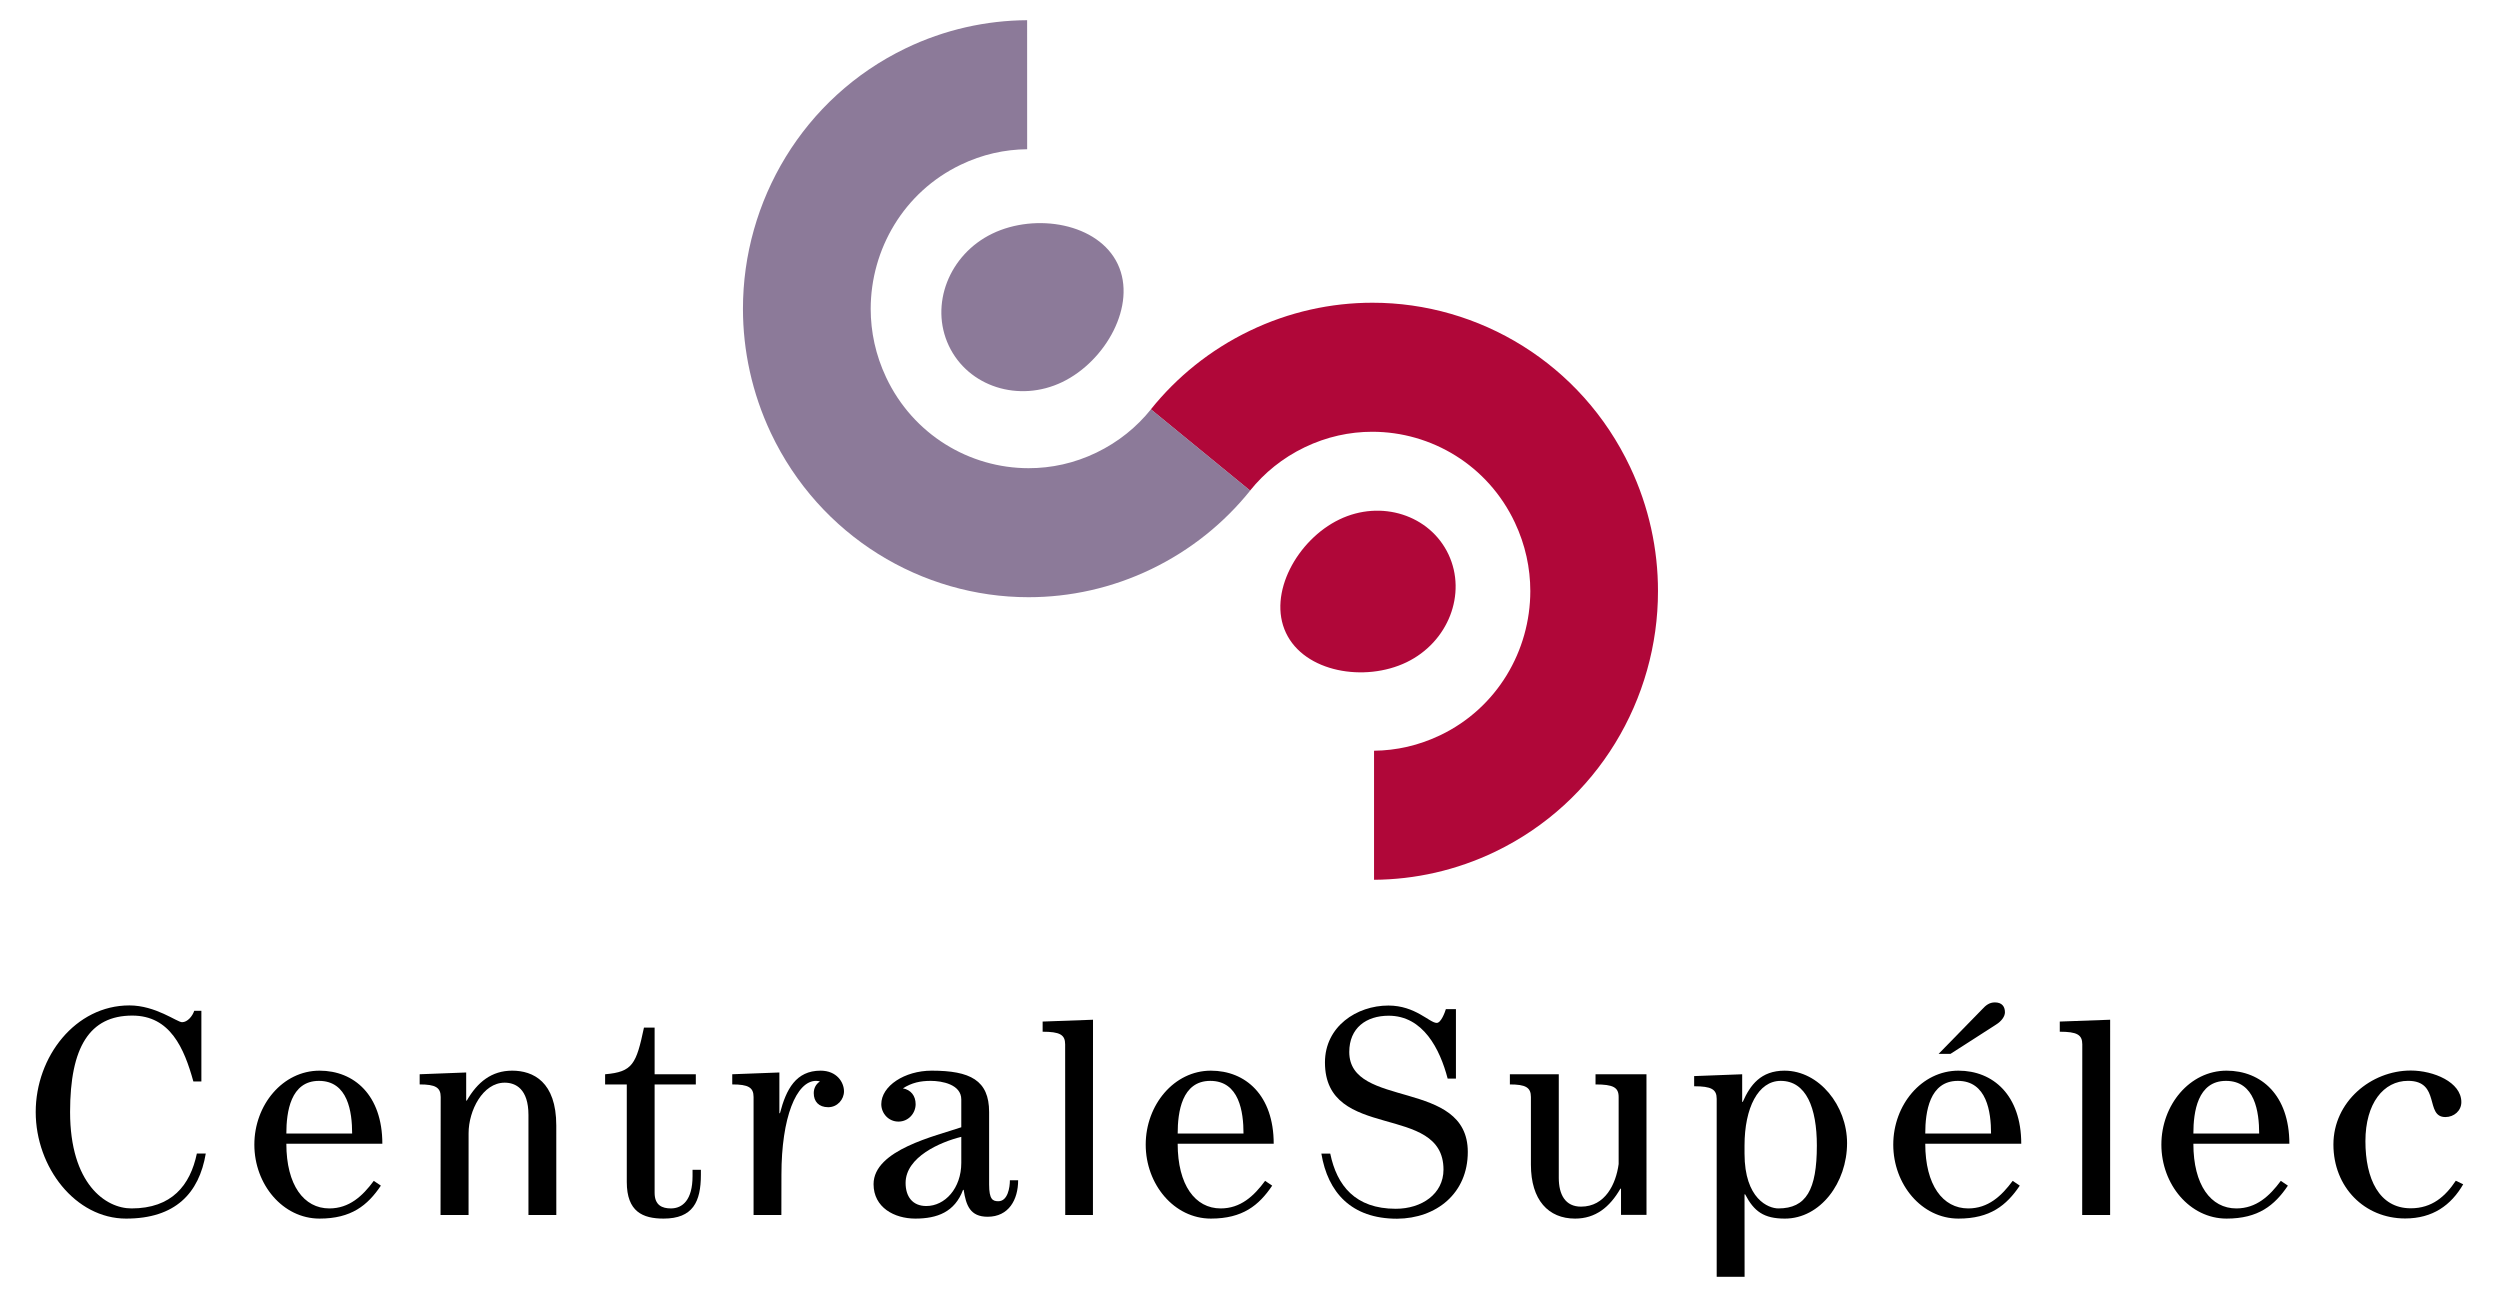 <?xml version="1.0" encoding="UTF-8" standalone="no"?>
<!-- Created with Inkscape (http://www.inkscape.org/) -->

<svg
   id="svg2"
   version="1.1"
   inkscape:version="1.2.1 (9c6d41e410, 2022-07-14)"
   xml:space="preserve"
   width="700"
   height="363"
   viewBox="0 0 700 363"
   sodipodi:docname="logo-cs.svg"
   xmlns:inkscape="http://www.inkscape.org/namespaces/inkscape"
   xmlns:sodipodi="http://sodipodi.sourceforge.net/DTD/sodipodi-0.dtd"
   xmlns="http://www.w3.org/2000/svg"
   xmlns:svg="http://www.w3.org/2000/svg"
   xmlns:rdf="http://www.w3.org/1999/02/22-rdf-syntax-ns#"
   xmlns:cc="http://creativecommons.org/ns#"
   xmlns:dc="http://purl.org/dc/elements/1.1/"><defs
     id="defs6" /><sodipodi:namedview
     pagecolor="#ffffff"
     bordercolor="#666666"
     borderopacity="1"
     objecttolerance="10"
     gridtolerance="10"
     guidetolerance="10"
     inkscape:pageopacity="0"
     inkscape:pageshadow="2"
     inkscape:window-width="1920"
     inkscape:window-height="991"
     id="namedview4"
     showgrid="false"
     inkscape:zoom="1.2148104"
     inkscape:cx="497.60851"
     inkscape:cy="194.68058"
     inkscape:window-x="-9"
     inkscape:window-y="-9"
     inkscape:window-maximized="1"
     inkscape:current-layer="g10"
     inkscape:showpageshadow="2"
     inkscape:pagecheckerboard="0"
     inkscape:deskcolor="#d1d1d1" /><g
     id="g10"
     inkscape:groupmode="layer"
     inkscape:label="Logo CentraleSupélec"
     transform="matrix(1.25,0,0,-1.25,0,363)"><g
       id="g2497"
       transform="matrix(0.971,0,0,0.971,8,4.399)"><g
         id="g5798"><path
           d="m 325.913,166.647 c -4.29,9.095 -15.562,12.706 -25.192,8.05 -9.623,-4.641 -16.598,-17.056 -12.3,-26.151 4.283,-9.096 18.203,-11.428 27.818,-6.779 9.623,4.649 13.95,15.777 9.675,24.881"
           style="fill:#b00739;fill-opacity:1;fill-rule:nonzero;stroke:none"
           id="path224"
           inkscape:connector-curvature="0" /><path
           d="m 367.822,186.79 c -11.302,23.916 -34.897,37.937 -59.475,37.915 -9.512,0 -19.216,-2.1 -28.314,-6.487 -9.098,-4.388 -16.805,-10.65 -22.781,-18.11 l 22.885,-18.744 c 3.291,4.096 7.485,7.526 12.581,9.985 5.096,2.452 10.385,3.588 15.621,3.588 13.617,0 26.664,-7.713 32.892,-20.957 2.426,-5.149 3.55,-10.486 3.558,-15.8 -0.015,-13.752 -7.633,-26.929 -20.74,-33.229 -5,-2.399 -10.17,-3.543 -15.311,-3.595 V 91.587 c 9.401,0.057 18.987,2.16 27.988,6.495 23.669,11.42 37.537,35.269 37.515,60.105 0.007,9.604 -2.071,19.402 -6.42,28.603"
           style="fill:#b00739;fill-opacity:1;fill-rule:nonzero;stroke:none"
           id="path230"
           inkscape:connector-curvature="0" /></g><g
         id="g5794"><path
           d="m 249.62,233.603 c -4.46,9.455 -18.931,11.88 -28.934,7.047 -9.996,-4.825 -14.502,-16.41 -10.042,-25.865 4.46,-9.456 16.178,-13.201 26.182,-8.376 10.011,4.833 17.247,17.73 12.795,27.193"
           style="fill:#8c7a99;fill-opacity:1;fill-rule:nonzero;stroke:none"
           id="path236"
           inkscape:connector-curvature="0" /><path
           d="m 257.279,200.123 c -3.291,-4.103 -7.5,-7.534 -12.581,-9.993 -5.096,-2.459 -10.385,-3.595 -15.644,-3.595 -13.602,0 -26.642,7.721 -32.877,20.957 -2.426,5.149 -3.55,10.493 -3.558,15.8 0.022,13.759 7.641,26.936 20.74,33.228 5.007,2.414 10.192,3.55 15.355,3.595 l -0.007,29.768 c -9.423,-0.057 -19.016,-2.145 -28.018,-6.487 -23.676,-11.42 -37.552,-35.277 -37.537,-60.105 0,-9.612 2.093,-19.41 6.428,-28.61 11.302,-23.894 34.874,-37.907 59.438,-37.907 h 0.037 c 9.519,0 19.209,2.093 28.329,6.495 9.083,4.38 16.797,10.65 22.781,18.102 l -22.885,18.752 z"
           style="fill:#8c7a99;fill-opacity:1;fill-rule:nonzero;stroke:none"
           id="path242"
           inkscape:connector-curvature="0" /></g><g
         id="g5802"><path
           d="m 57.819,33.044 c 0,4.971 0.962,12.152 7.522,12.152 6.701,0 7.655,-7.182 7.655,-12.152 z m 7.655,14.507 c -8.469,0 -15.037,-7.878 -15.037,-17.063 0,-9.185 6.568,-17.063 15.037,-17.063 7.315,0 11.08,3.035 14.15,7.601 l -1.635,1.106 c -2.596,-3.528 -5.681,-6.361 -10.252,-6.361 -5.88,0 -9.919,5.389 -9.919,14.926 h 22.145 c 0,11.188 -6.494,16.854 -14.49,16.854"
           style="fill:#000000;fill-opacity:1;fill-rule:nonzero;stroke:none"
           id="path248"
           inkscape:connector-curvature="0" /><path
           d="m 109.905,47.551 c -4.719,0 -7.996,-2.623 -10.459,-6.906 h -0.141 v 6.487 l -10.732,-0.409 v -2.347 c 3.624,0 4.852,-0.688 4.852,-2.9 l -0.037,-27.22 h 6.465 l 0.007,18.857 c 0,5.254 3.284,11.667 8.328,11.667 2.53,0 5.481,-1.443 5.481,-7.452 v -23.072 h 6.428 l -0.007,20.65 c 0,10.09 -5.333,12.646 -10.185,12.646"
           style="fill:#000000;fill-opacity:1;fill-rule:nonzero;stroke:none"
           id="path254"
           inkscape:connector-curvature="0" /><path
           d="m 151.525,23.231 c 0,-5.53 -2.322,-7.459 -4.993,-7.459 -1.975,0 -3.757,0.687 -3.757,3.602 v 25 h 9.505 v 2.347 h -9.505 v 10.77 h -2.456 c -1.783,-8.423 -2.596,-10.224 -8.965,-10.77 v -2.347 h 5 v -22.519 c 0,-6.839 3.691,-8.43 8.484,-8.43 6.76,0 8.61,3.872 8.61,10.09 v 1.165 h -1.923 z"
           style="fill:#000000;fill-opacity:1;fill-rule:nonzero;stroke:none"
           id="path260"
           inkscape:connector-curvature="0" /><path
           d="m 181.053,47.551 c -5.673,0 -7.929,-4.29 -9.364,-9.813 h -0.133 v 9.395 l -10.873,-0.409 v -2.347 c 3.691,0 4.919,-0.688 4.919,-2.9 v -27.22 h 6.413 c 0,0 0.015,3.595 0.015,9.327 0,13.124 3.417,21.615 7.996,21.615 0.414,0 0.614,-0.068 0.888,-0.137 -0.954,-0.62 -1.428,-1.592 -1.428,-2.698 0,-1.928 1.154,-3.243 3.343,-3.243 2.115,0 3.632,1.794 3.632,3.662 0,2.071 -1.642,4.769 -5.407,4.769"
           style="fill:#000000;fill-opacity:1;fill-rule:nonzero;stroke:none"
           id="path266"
           inkscape:connector-curvature="0" /><path
           d="m 213.521,26.28 c 0,-5.874 -3.765,-9.955 -8.07,-9.955 -3.21,0 -4.778,2.212 -4.778,5.321 0,6.009 8.062,9.462 12.848,10.636 z m 8.543,-8.849 c -1.302,0 -2.123,0.421 -2.123,3.872 v 16.712 c 0,7.325 -4.371,9.537 -13.262,9.537 -6.22,0 -11.613,-3.527 -11.613,-7.735 0,-2.078 1.635,-4.014 3.957,-4.014 2.322,0 3.965,1.936 3.965,4.014 0,1.928 -1.087,3.31 -2.936,3.654 2.056,1.308 4.038,1.727 6.428,1.727 2.604,0 7.041,-0.822 7.041,-4.283 v -6.42 c -5.814,-2.003 -20.237,-5.187 -20.237,-13.124 0,-5.381 4.786,-7.945 9.638,-7.945 5.059,0 9.09,1.517 11.006,6.629 h 0.141 c 0.547,-3.595 1.501,-6.204 5.533,-6.204 4.859,0 7.034,3.924 7.034,8.423 h -1.901 c 0,-1.659 -0.481,-4.843 -2.67,-4.843"
           style="fill:#000000;fill-opacity:1;fill-rule:nonzero;stroke:none"
           id="path272"
           inkscape:connector-curvature="0" /><path
           d="m 263.44,33.044 c 0,4.971 0.962,12.152 7.522,12.152 6.701,0 7.663,-7.182 7.663,-12.152 z m 7.655,14.507 c -8.469,0 -15.03,-7.878 -15.03,-17.063 0,-9.185 6.561,-17.063 15.03,-17.063 7.315,0 11.073,3.035 14.149,7.601 l -1.635,1.106 c -2.596,-3.528 -5.673,-6.361 -10.252,-6.361 -5.88,0 -9.919,5.389 -9.919,14.926 h 22.153 c 0,11.188 -6.494,16.854 -14.497,16.854"
           style="fill:#000000;fill-opacity:1;fill-rule:nonzero;stroke:none"
           id="path278"
           inkscape:connector-curvature="0" /><path
           d="m 359.833,46.721 v -2.347 c 4.105,0 5.333,-0.688 5.333,-2.9 v -15.471 c -0.614,-4.567 -3.077,-9.821 -8.684,-9.821 -3.617,0 -5.126,2.765 -5.126,6.637 v 23.902 h -11.28 v -2.347 c 3.624,0 4.852,-0.688 4.852,-2.9 v -15.613 c 0,-8.161 4.031,-12.437 10.185,-12.437 4.719,0 7.996,2.631 10.459,6.906 h 0.141 v -6.046 h 5.88 l -0.007,32.437 H 359.833 Z"
           style="fill:#000000;fill-opacity:1;fill-rule:nonzero;stroke:none"
           id="path284"
           inkscape:connector-curvature="0" /><path
           d="m 303.023,51.863 c 0,5.53 3.898,8.363 9.098,8.363 7.929,0 11.82,-7.668 13.602,-14.507 h 1.908 v 16.024 h -2.322 c -0.207,-0.688 -1.095,-3.176 -2.108,-3.176 -1.649,0 -4.926,4.006 -11.147,4.006 -7.323,0 -14.638,-4.836 -14.638,-13.124 0,-18.371 27.345,-9.186 27.345,-24.724 0,-5.598 -5,-9.036 -11.013,-9.036 -9.349,0 -13.587,5.367 -15.111,12.721 h -2.049 c 1.487,-8.931 6.894,-15.015 17.463,-15.015 9.053,0.057 16.317,5.837 16.317,15.404 0,16.988 -27.345,9.873 -27.345,23.064"
           style="fill:#000000;fill-opacity:1;fill-rule:nonzero;stroke:none"
           id="path290"
           inkscape:connector-curvature="0" /><path
           d="m 402.002,15.772 c -2.256,0 -7.796,2.145 -7.796,12.646 v 1.861 c 0,8.707 3.151,14.918 8.343,14.918 5.88,0 8.343,-6.211 8.343,-14.918 0,-10.225 -2.463,-14.507 -8.891,-14.507 m 1.435,31.779 c -5.466,0 -7.929,-3.318 -9.63,-7.19 h -0.141 v 6.36 l -11.08,-0.421 v -2.347 c 3.965,0 5.2,-0.695 5.2,-2.9 V -7.8124999e-6 h 6.435 L 394.206,19.021 h 0.141 c 2.049,-3.939 4.305,-5.598 9.157,-5.598 8.203,0 14.357,8.289 14.357,17.414 0,8.625 -6.428,16.711 -14.423,16.711"
           style="fill:#000000;fill-opacity:1;fill-rule:nonzero;stroke:none"
           id="path296"
           inkscape:connector-curvature="0" /><path
           d="m 452.239,58.186 c 1.228,0.762 2.041,1.861 2.041,2.825 0,1.323 -0.68,2.287 -2.315,2.287 -1.302,0 -2.123,-0.695 -2.944,-1.592 l -10.044,-10.284 h 2.737 z"
           style="fill:#000000;fill-opacity:1;fill-rule:nonzero;stroke:none"
           id="path302"
           inkscape:connector-curvature="0" /><path
           d="m 435.9,33.044 c 0,4.971 0.962,12.152 7.522,12.152 6.701,0 7.655,-7.182 7.655,-12.152 z m 7.655,14.507 c -8.476,0 -15.037,-7.878 -15.037,-17.063 0,-9.185 6.561,-17.063 15.037,-17.063 7.308,0 11.073,3.035 14.149,7.601 l -1.635,1.106 c -2.604,-3.528 -5.673,-6.361 -10.259,-6.361 -5.873,0 -9.911,5.389 -9.911,14.926 h 22.145 c 0,11.188 -6.487,16.854 -14.49,16.854"
           style="fill:#000000;fill-opacity:1;fill-rule:nonzero;stroke:none"
           id="path308"
           inkscape:connector-curvature="0" /><path
           d="m 466.931,56.534 c 3.965,0 5.192,-0.687 5.192,-2.907 l -0.022,-39.372 h 6.442 l 0.007,45.045 -11.62,-0.421 v -2.347 z"
           style="fill:#000000;fill-opacity:1;fill-rule:nonzero;stroke:none"
           id="path314"
           inkscape:connector-curvature="0" /><path
           d="m 558.291,22.162 c -2.396,-3.603 -5.473,-6.36 -10.392,-6.36 -7.315,0 -10.459,6.838 -10.459,15.479 0,8.752 4.194,13.924 9.83,13.924 7.589,0 3.817,-8.356 8.617,-8.356 1.982,0 3.683,1.442 3.683,3.446 0,4.619 -6.413,7.287 -11.672,7.287 -9.157,0 -17.84,-7.19 -17.84,-17.063 0,-9.873 7.182,-17.063 16.546,-17.063 6.354,0 10.592,3.042 13.395,7.885 z"
           style="fill:#000000;fill-opacity:1;fill-rule:nonzero;stroke:none"
           id="path320"
           inkscape:connector-curvature="0" /><path
           d="m 232.287,56.534 c 3.965,0 5.192,-0.687 5.192,-2.907 l 0.022,-39.372 h 6.391 l 0.015,45.045 -11.62,-0.421 v -2.347 z"
           style="fill:#000000;fill-opacity:1;fill-rule:nonzero;stroke:none"
           id="path326"
           inkscape:connector-curvature="0" /><path
           d="m 497.751,33.044 c 0,4.971 0.962,12.152 7.522,12.152 6.694,0 7.655,-7.182 7.655,-12.152 z m 7.655,14.507 c -8.476,0 -15.037,-7.878 -15.037,-17.063 0,-9.185 6.561,-17.063 15.037,-17.063 7.315,0 11.073,3.035 14.149,7.601 l -1.635,1.106 c -2.604,-3.528 -5.68,-6.361 -10.259,-6.361 -5.88,0 -9.911,5.389 -9.911,14.926 h 22.145 c 0,11.188 -6.494,16.854 -14.49,16.854"
           style="fill:#000000;fill-opacity:1;fill-rule:nonzero;stroke:none"
           id="path332"
           inkscape:connector-curvature="0" /><path
           d="m 22.079,15.772 c -5.947,0 -14.15,5.665 -14.15,22.242 0,14.985 4.512,22.243 14.349,22.243 8.757,0 11.968,-7.526 14.09,-15.194 h 1.849 v 16.3 h -1.649 c -0.407,-1.248 -1.568,-2.63 -2.803,-2.63 -1.161,0 -6.08,3.872 -12.16,3.872 C 9.164,62.604 0,50.802 0,38.014 c 0,-12.773 9.164,-24.589 20.851,-24.589 11.354,0 16.834,5.837 18.38,15.015 h -2.056 c -1.531,-7.317 -5.769,-12.669 -15.096,-12.669"
           style="fill:#000000;fill-opacity:1;fill-rule:nonzero;stroke:none"
           id="path338"
           inkscape:connector-curvature="0" /></g></g></g></svg>
